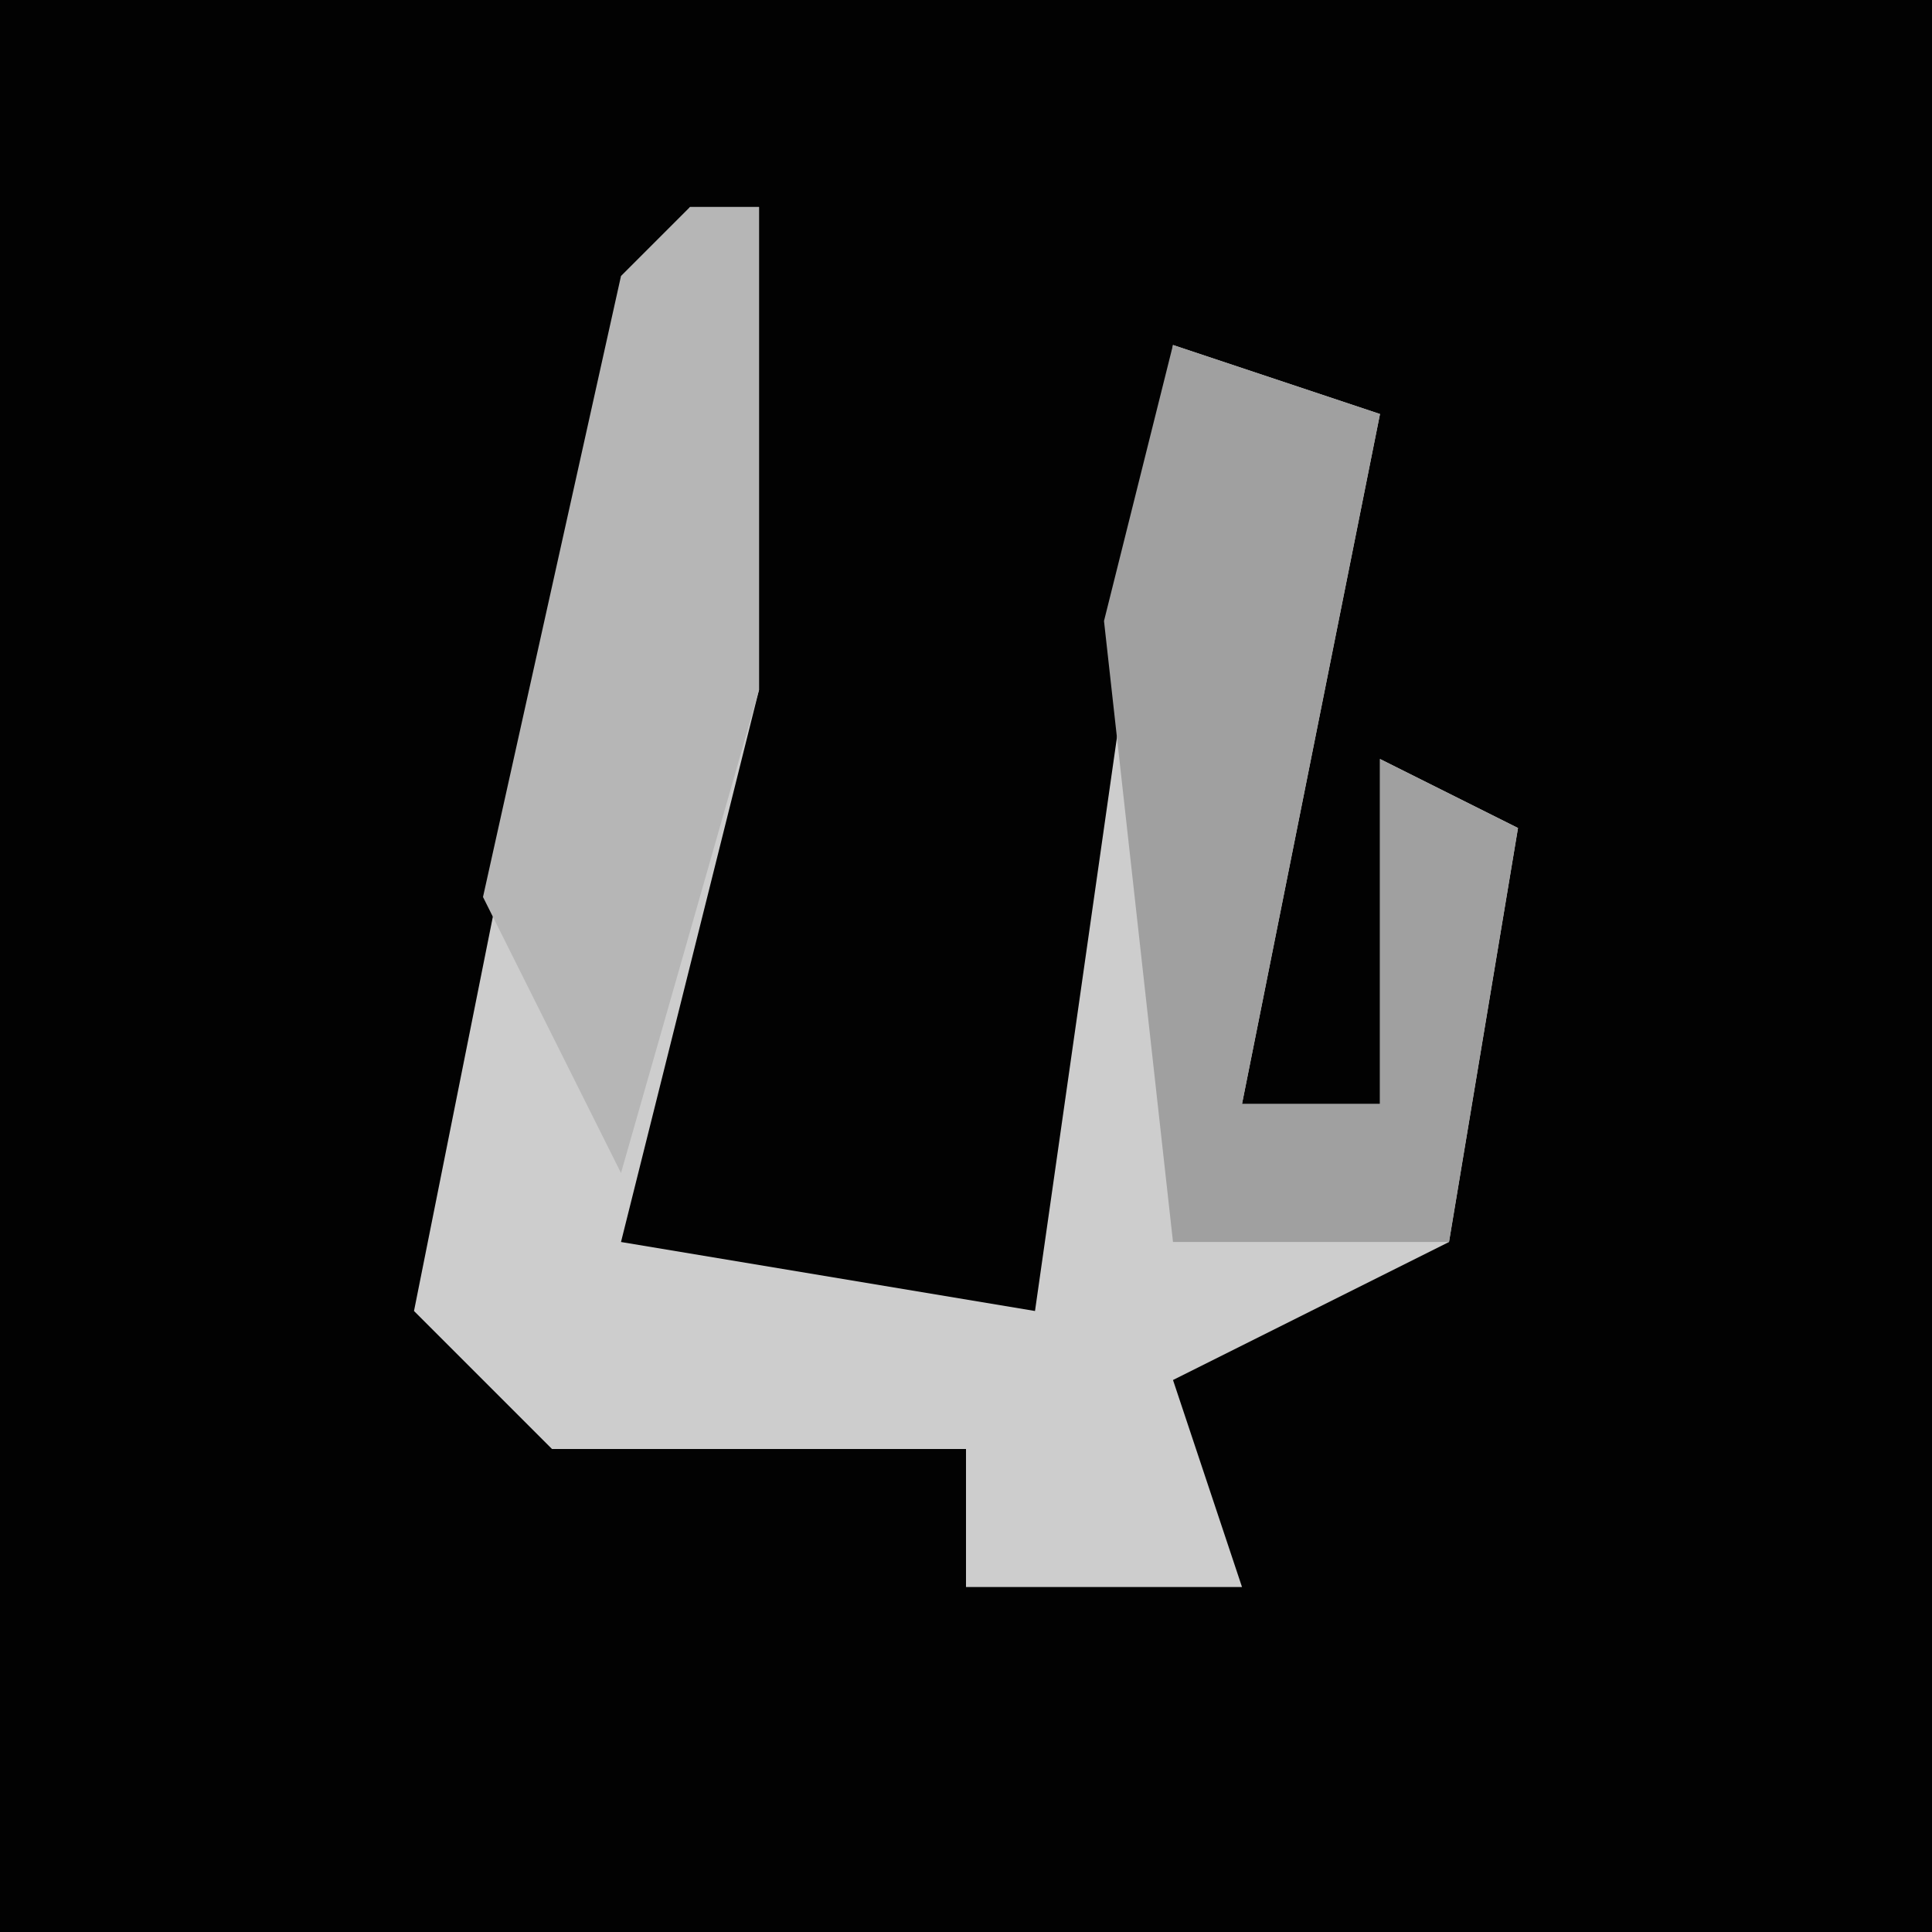 <?xml version="1.0" encoding="UTF-8"?>
<svg version="1.1" xmlns="http://www.w3.org/2000/svg" width="28" height="28">
<path d="M0,0 L28,0 L28,28 L0,28 Z " fill="#020202" transform="translate(0,0)"/>
<path d="M0,0 L1,0 L1,7 L-1,15 L5,16 L7,2 L10,3 L8,13 L10,13 L10,8 L12,9 L11,15 L7,17 L8,20 L4,20 L4,18 L-2,18 L-4,16 L-2,6 Z " fill="#CDCDCD" transform="translate(10,3)"/>
<path d="M0,0 L3,1 L1,11 L3,11 L3,6 L5,7 L4,13 L0,13 L-1,4 Z " fill="#A0A0A0" transform="translate(17,5)"/>
<path d="M0,0 L1,0 L1,7 L-1,14 L-3,10 L-1,1 Z " fill="#B6B6B6" transform="translate(10,3)"/>
</svg>
